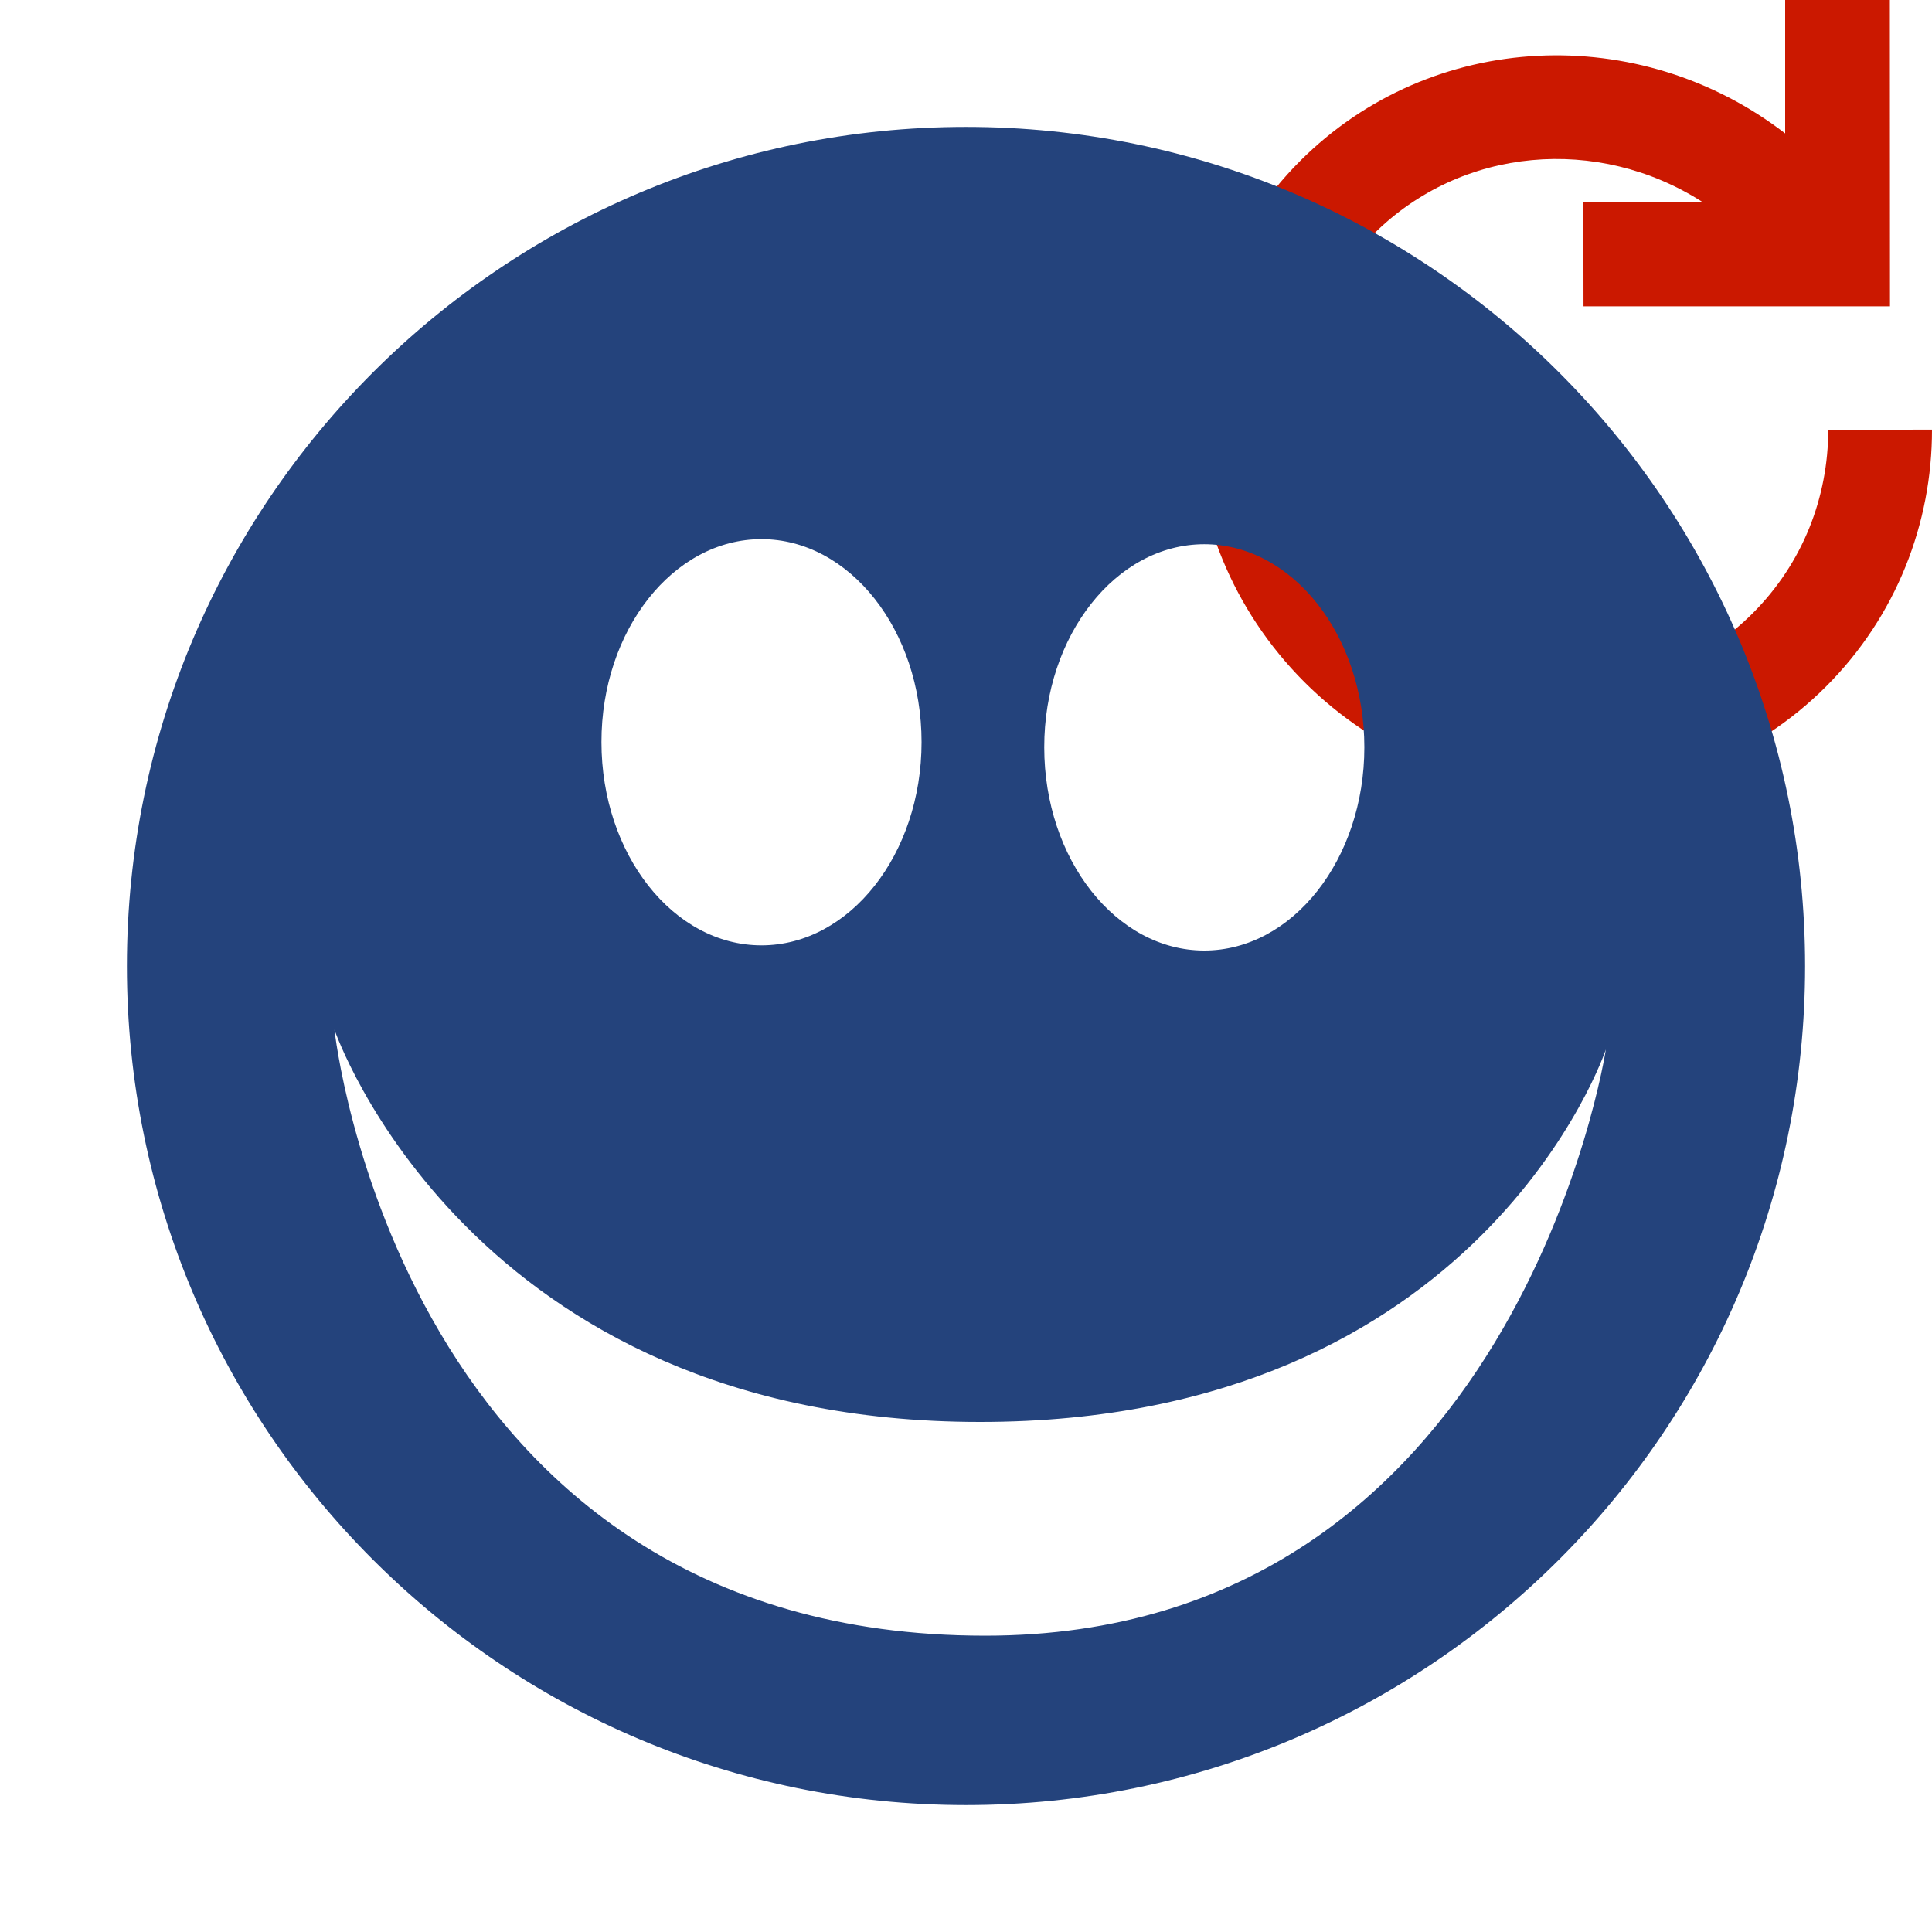 <?xml version="1.0"?><!DOCTYPE svg PUBLIC "-//W3C//DTD SVG 1.1//EN" "http://www.w3.org/Graphics/SVG/1.1/DTD/svg11.dtd"><svg width="16px" height="16px" xmlns="http://www.w3.org/2000/svg" viewBox="0 0 16 16" shape-rendering="geometricPrecision" fill="#24437c"><defs><mask id="refresh-path"><rect fill="#fff" width="100%" height="100%"/><path d="M17.514,2.671l-0.862-0.552L16.65-1h-2.866v0.558c-1.334-0.3-2.758,0.103-3.723,1.067 c-1.569,1.569-1.554,4.141,0.035,5.732c0.779,0.777,1.809,1.205,2.901,1.205c1.071,0,2.077-0.415,2.831-1.168 C16.585,5.639,17.001,4.631,17,3.557l0-0.886H17.514z M14.141,3.558c0,0.22-0.058,0.539-0.333,0.813 c-0.443,0.443-1.23,0.426-1.69-0.035c-0.475-0.475-0.49-1.234-0.036-1.689c0.011-0.011,0.021-0.022,0.033-0.031l0,0.922h2.026 V3.558z" fill="#000"/></mask></defs><path display="inline" d="M13.114,2.537h2.538L15.651,0h-0.867v1.105 c-1.204-0.927-2.924-0.863-4.016,0.227C9.581,2.52,9.606,4.451,10.803,5.649c1.201,1.198,3.131,1.224,4.319,0.037 C15.707,5.102,16.001,4.329,16,3.558l-0.859,0.001c-0.001,0.557-0.208,1.102-0.627,1.521c-0.843,0.842-2.231,0.836-3.104-0.036 c-0.871-0.872-0.877-2.26-0.035-3.105c0.729-0.727,1.86-0.818,2.721-0.268h-0.983L13.114,2.537z" fill="#cb1800"/><path mask="url(#refresh-path)" d="M8,1.051c-3.838,0-6.949,3.111-6.949,6.95c0,3.837,3.11,6.948,6.949,6.948 c3.837,0,6.949-3.111,6.949-6.948C14.949,4.162,11.837,1.051,8,1.051z M9.973,4.507c0.731,0,1.326,0.756,1.326,1.682 c0,0.927-0.595,1.683-1.326,1.683c-0.73,0-1.325-0.756-1.325-1.683C8.647,5.263,9.242,4.507,9.973,4.507z M6.306,4.465 c0.731,0,1.326,0.755,1.326,1.681c0,0.928-0.595,1.683-1.326,1.683c-0.73,0-1.325-0.755-1.325-1.683 C4.98,5.22,5.575,4.465,6.306,4.465z M8.158,13.546c-4.853,0-5.388-5.018-5.388-5.018s1.111,3.248,5.347,3.248 c4.154,0,5.182-3.085,5.182-3.085S12.559,13.546,8.158,13.546z"/></svg>